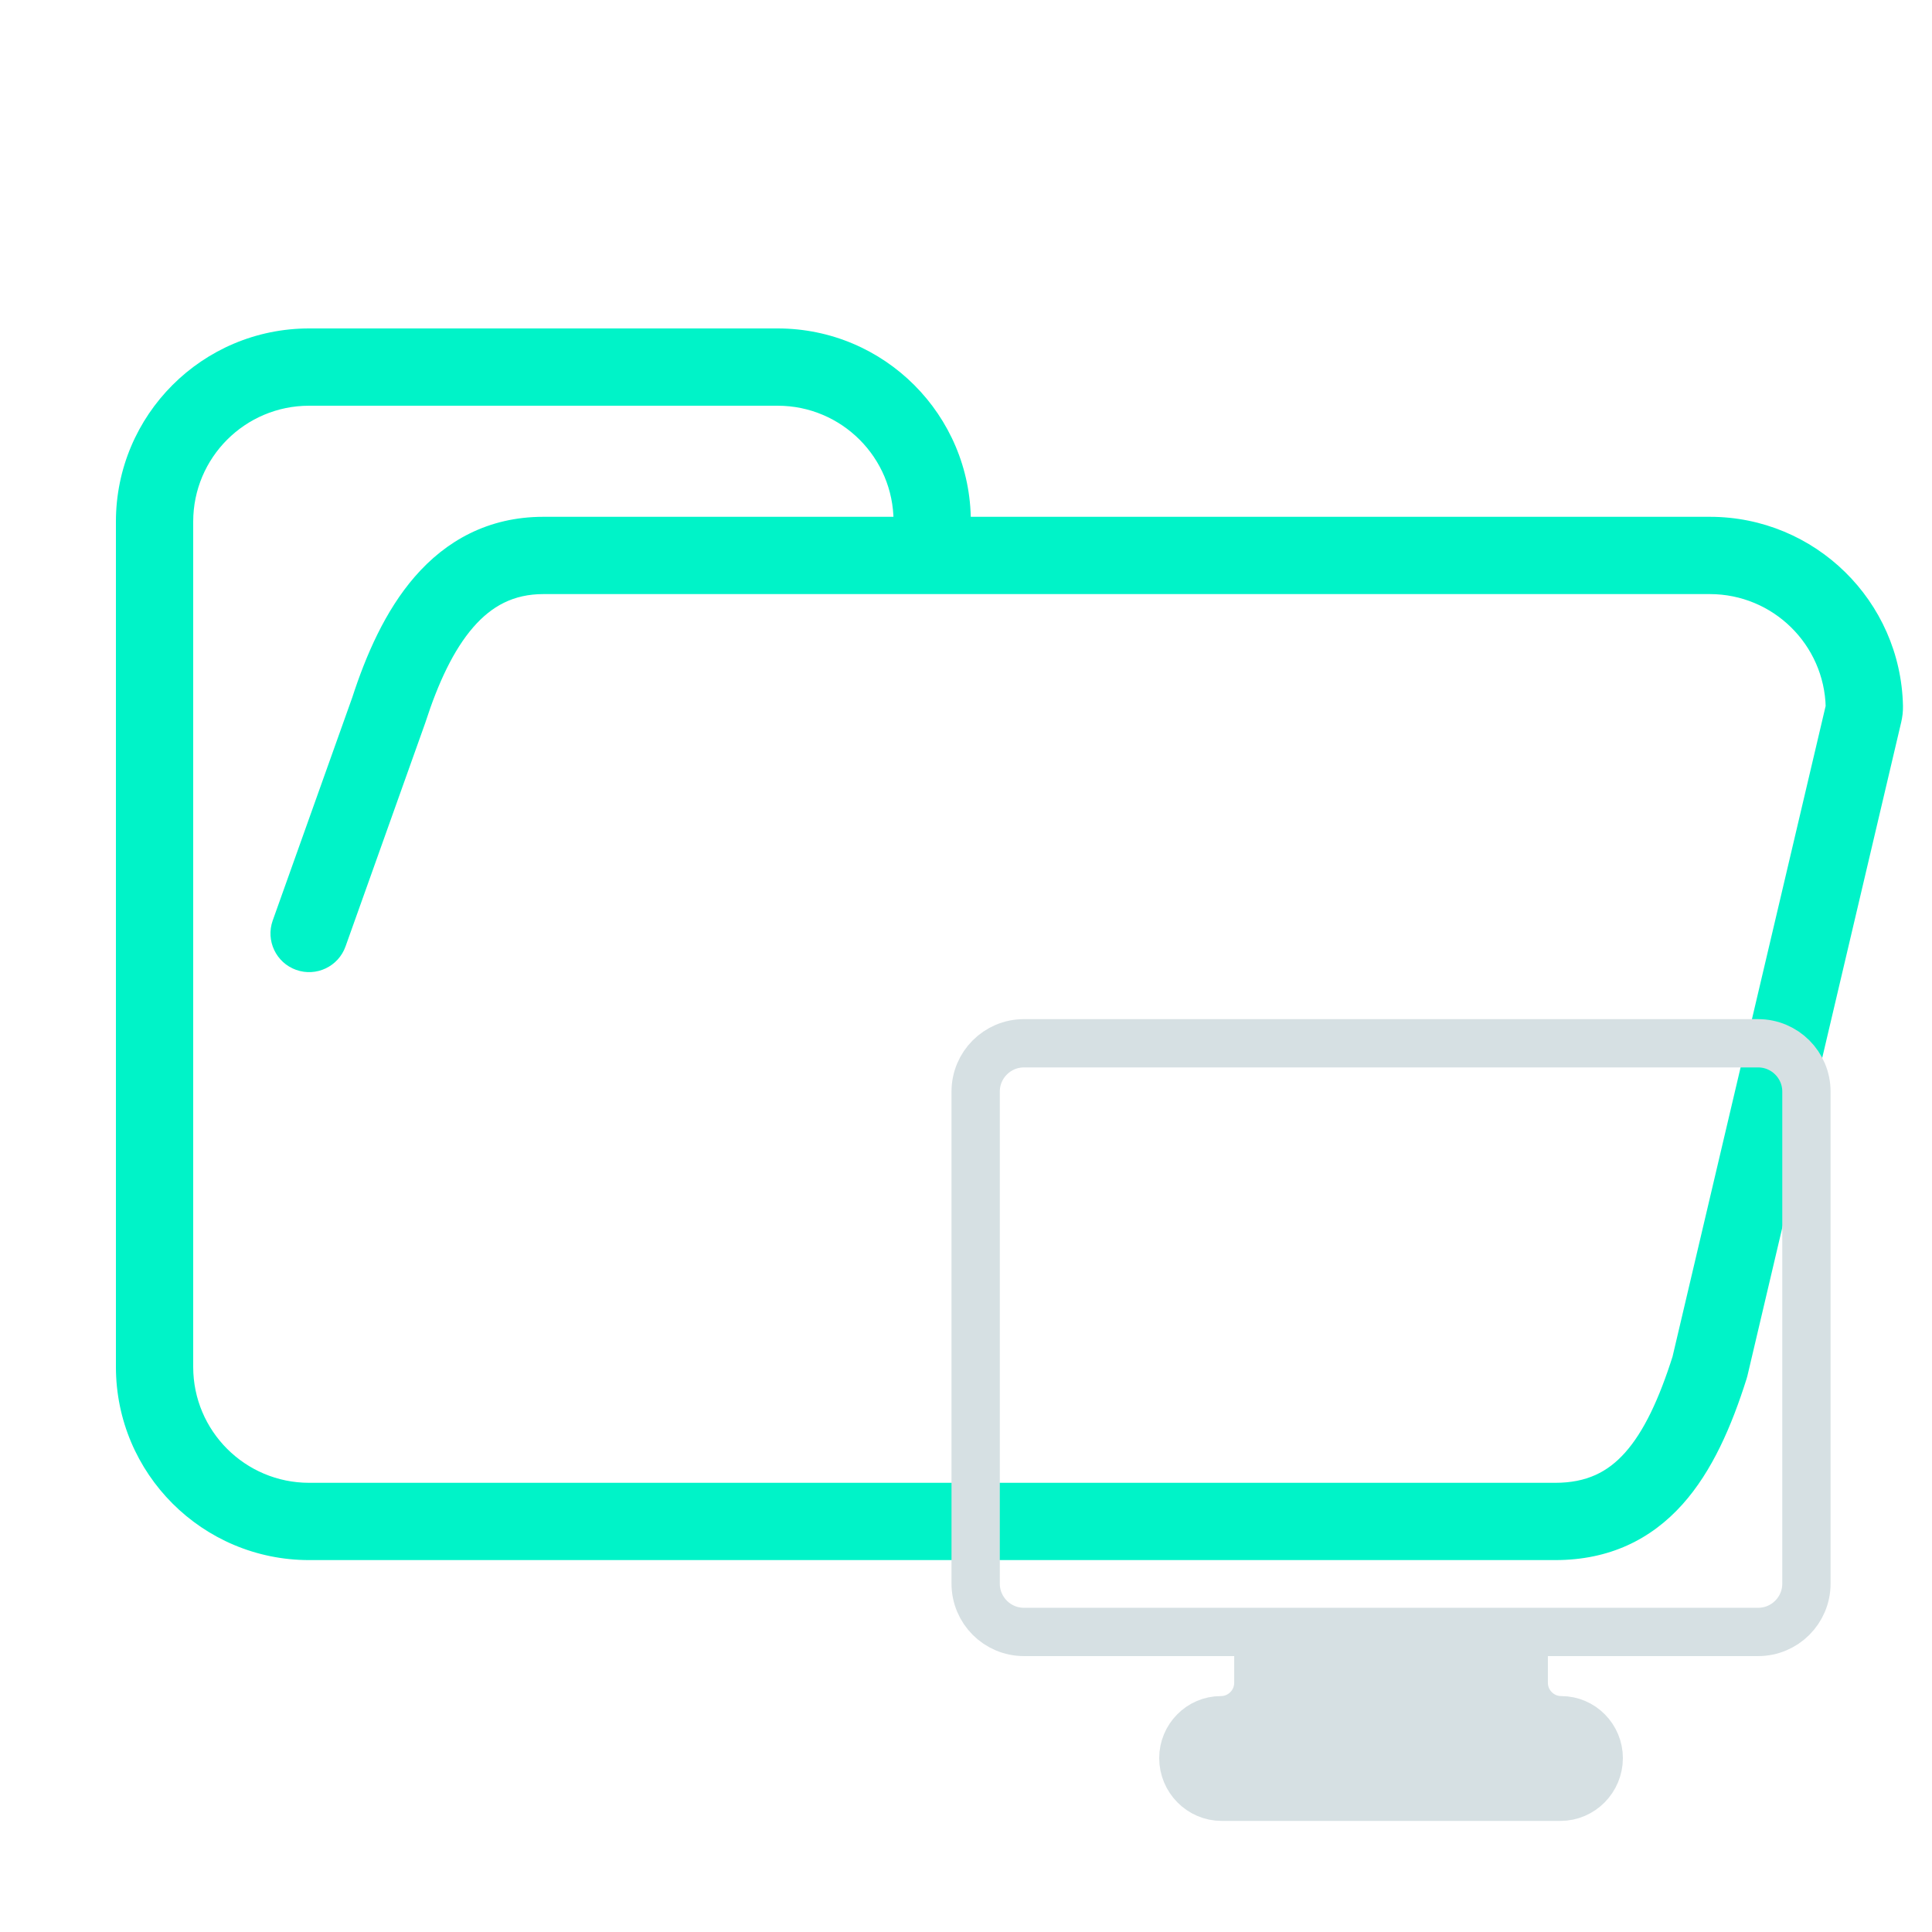 <svg width="200" height="200" viewBox="0 0 200 200" fill="none" xmlns="http://www.w3.org/2000/svg">
<path d="M40.25 73.5L44.018 74.844C44.031 74.806 44.044 74.769 44.056 74.731L40.25 73.5ZM177 141.5L180.814 142.705C180.844 142.609 180.871 142.513 180.894 142.416L177 141.5ZM92.5 54C92.5 56.209 94.291 58 96.5 58C98.709 58 100.5 56.209 100.5 54H92.5ZM28.232 95.29C27.49 97.371 28.576 99.66 30.656 100.402C32.737 101.144 35.026 100.058 35.768 97.978L28.232 95.29ZM192.92 73.839L196.814 74.755L192.92 73.839ZM192.996 73.151L196.995 73.065L192.996 73.151ZM189.027 72.923L173.106 140.584L180.894 142.416L196.814 74.755L189.027 72.923ZM161 153.5H32V161.5H161V153.5ZM96.5 61.5H177V53.5H96.5V61.5ZM44.056 74.731C45.37 70.671 46.958 67.272 48.987 64.936C50.896 62.739 53.157 61.5 56.25 61.5V53.5C50.507 53.5 46.143 56.011 42.948 59.689C39.874 63.228 37.88 67.829 36.444 72.269L44.056 74.731ZM32 153.5C25.373 153.5 20 148.127 20 141.5H12C12 152.546 20.954 161.5 32 161.5V153.5ZM173.186 140.295C171.736 144.885 170.153 148.225 168.21 150.393C166.434 152.375 164.26 153.5 161 153.5V161.5C166.577 161.5 170.903 159.375 174.168 155.732C177.265 152.275 179.264 147.615 180.814 142.705L173.186 140.295ZM80.5 42C87.127 42 92.5 47.373 92.5 54H100.5C100.5 42.954 91.546 34 80.5 34V42ZM196.995 73.065C196.763 62.219 187.9 53.5 177 53.5V61.5C183.539 61.5 188.858 66.732 188.997 73.236L196.995 73.065ZM56.25 42H80.5V34H56.25V42ZM96.5 53.5H56.25V61.5H96.5V53.5ZM20 54C20 47.373 25.373 42 32 42V34C20.954 34 12 42.954 12 54H20ZM32 42H56.25V34H32V42ZM12 54V141.5H20V54H12ZM35.768 97.978L44.018 74.844L36.482 72.156L28.232 95.29L35.768 97.978ZM196.814 74.755C196.934 74.243 197.008 73.674 196.995 73.065L188.997 73.236C188.994 73.09 189.012 72.984 189.027 72.923L196.814 74.755Z" fill="#00F3C8"/>
<path d="M161.539 186C163.727 186 165.5 184.187 165.5 181.999V181.999C165.5 179.855 163.762 178.078 161.618 178.078V178.078C159.474 178.078 157.736 176.34 157.736 174.196V168.938H130.264V174.196C130.264 176.34 128.526 178.078 126.382 178.078V178.078C124.238 178.078 122.5 179.855 122.5 181.999V181.999C122.5 184.187 124.273 186 126.461 186H161.539Z" fill="#D6E0E3"/>
<path d="M130.264 168.938H157.736M130.264 168.938V174.196C130.264 176.34 128.526 178.078 126.382 178.078V178.078C124.238 178.078 122.5 179.855 122.5 181.999V181.999C122.5 184.187 124.273 186 126.461 186H161.539C163.727 186 165.5 184.187 165.5 181.999V181.999C165.5 179.855 163.762 178.078 161.618 178.078V178.078C159.474 178.078 157.736 176.34 157.736 174.196V168.938M130.264 168.938H106C103.239 168.938 101 166.699 101 163.937V113C101 110.239 103.239 108 106 108H182C184.761 108 187 110.239 187 113V163.938C187 166.699 184.761 168.938 182 168.938H157.736" stroke="#D6E0E3" stroke-width="5"/>
</svg>
